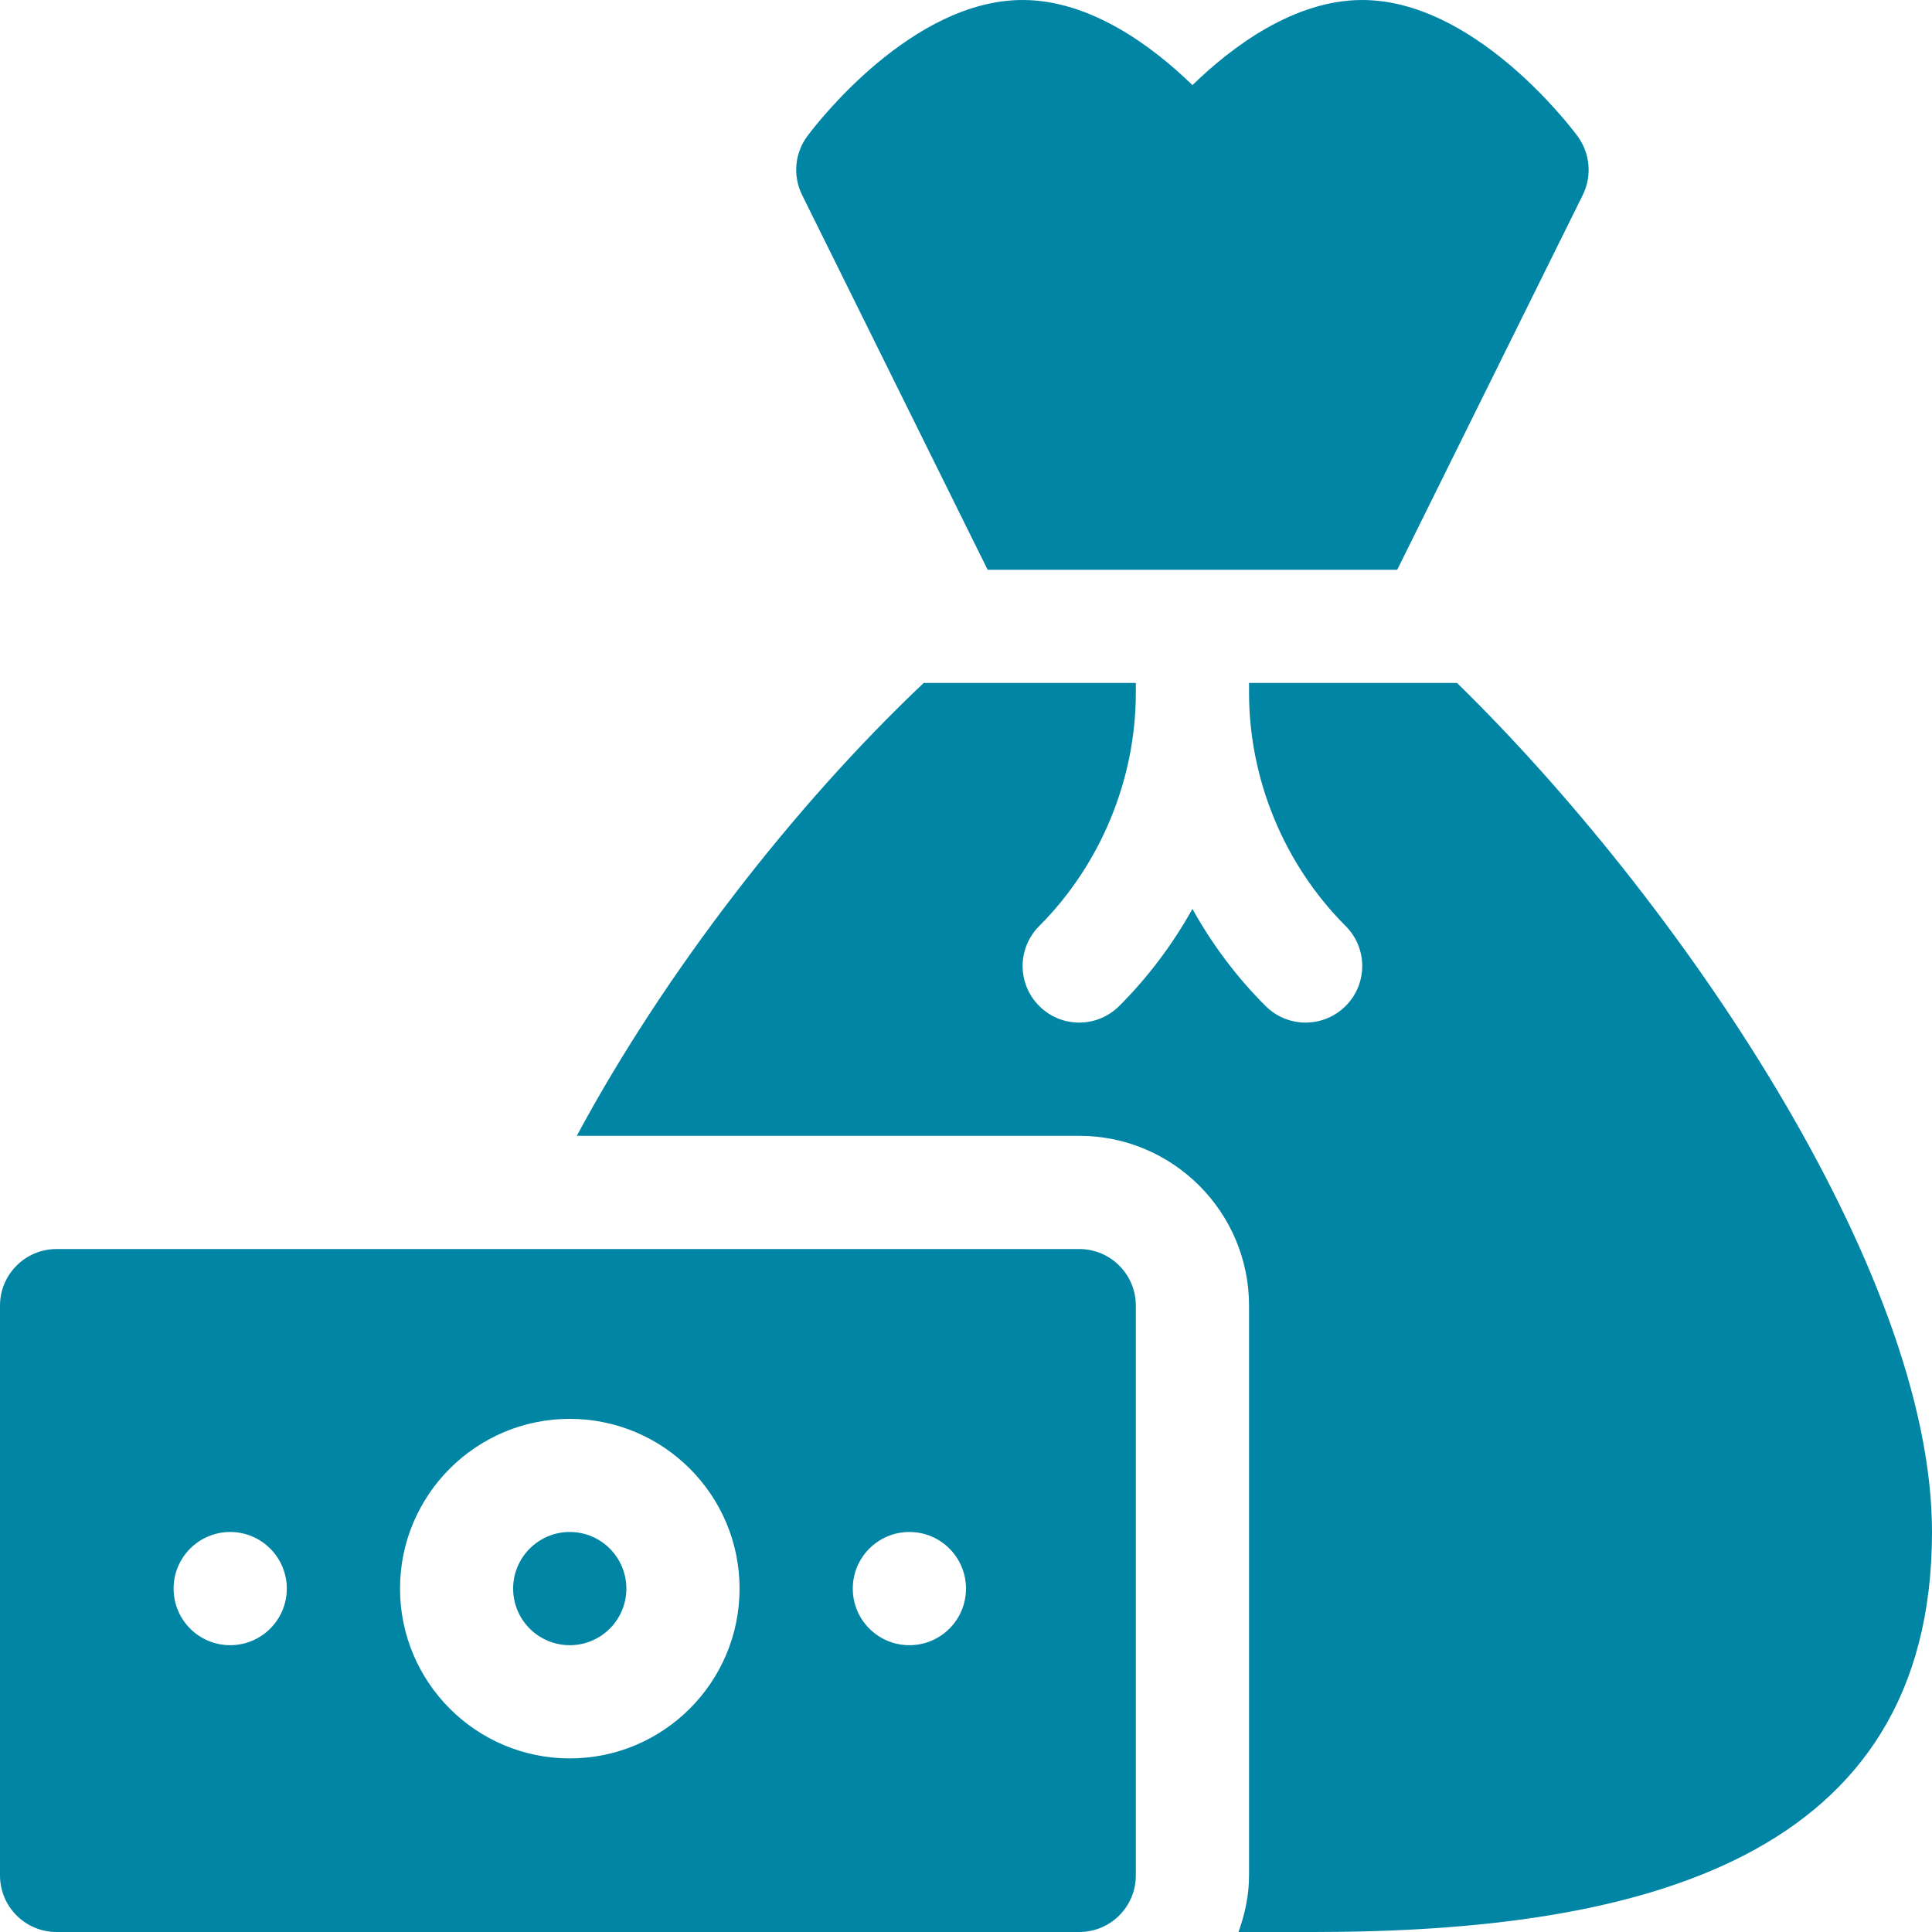 <svg width="20" height="20" viewBox="0 0 20 20" fill="none" xmlns="http://www.w3.org/2000/svg">
<g id="money-bag" clip-path="url(#clip0_1200_11128)">
<g id="Group">
<path id="Vector" d="M12.344 0.881C11.93 0.479 11.288 0 10.586 0C9.447 0 8.467 1.262 8.36 1.406C8.226 1.584 8.205 1.821 8.304 2.02L10.224 5.898H14.464L16.384 2.02C16.483 1.821 16.461 1.584 16.328 1.406C16.221 1.262 15.241 0 14.102 0C13.399 0 12.758 0.479 12.344 0.881Z" fill="#0085A5"/>
<path id="Vector_2" d="M12.93 7.07V7.171C12.93 8.07 13.294 8.95 13.93 9.586C14.159 9.815 14.159 10.185 13.93 10.414C13.701 10.643 13.33 10.643 13.101 10.414C12.802 10.116 12.548 9.776 12.344 9.409C12.139 9.776 11.885 10.116 11.586 10.414C11.357 10.643 10.986 10.643 10.758 10.414C10.529 10.185 10.529 9.815 10.758 9.586C11.393 8.95 11.758 8.07 11.758 7.171V7.07H9.562C8.211 8.348 6.87 10.084 5.971 11.758H11.172C12.141 11.758 12.93 12.546 12.93 13.516V19.414C12.93 19.622 12.887 19.815 12.821 20H13.601C16.976 20 20 19.248 20 15.859C20 13.149 17.356 9.29 15.083 7.07H12.93Z" fill="#0085A5"/>
<path id="Vector_3" d="M5.898 17.031C6.222 17.031 6.484 16.769 6.484 16.445C6.484 16.122 6.222 15.859 5.898 15.859C5.575 15.859 5.312 16.122 5.312 16.445C5.312 16.769 5.575 17.031 5.898 17.031Z" fill="#0085A5"/>
<path id="Vector_4" d="M0.586 20H11.172C11.496 20 11.758 19.738 11.758 19.414V13.516C11.758 13.192 11.496 12.93 11.172 12.93H0.586C0.262 12.93 0 13.192 0 13.516V19.414C0 19.738 0.262 20 0.586 20ZM9.414 15.859C9.738 15.859 10 16.122 10 16.445C10 16.769 9.738 17.031 9.414 17.031C9.09 17.031 8.828 16.769 8.828 16.445C8.828 16.122 9.09 15.859 9.414 15.859ZM5.898 14.688C6.868 14.688 7.656 15.476 7.656 16.445C7.656 17.415 6.868 18.203 5.898 18.203C4.929 18.203 4.141 17.415 4.141 16.445C4.141 15.476 4.929 14.688 5.898 14.688ZM2.383 15.859C2.706 15.859 2.969 16.122 2.969 16.445C2.969 16.769 2.706 17.031 2.383 17.031C2.059 17.031 1.797 16.769 1.797 16.445C1.797 16.122 2.059 15.859 2.383 15.859Z" fill="#0085A5"/>
</g>
</g>
<defs>
<clipPath id="clip0_1200_11128">
<rect width="20" height="20" fill="white"/>
</clipPath>
</defs>
</svg>
